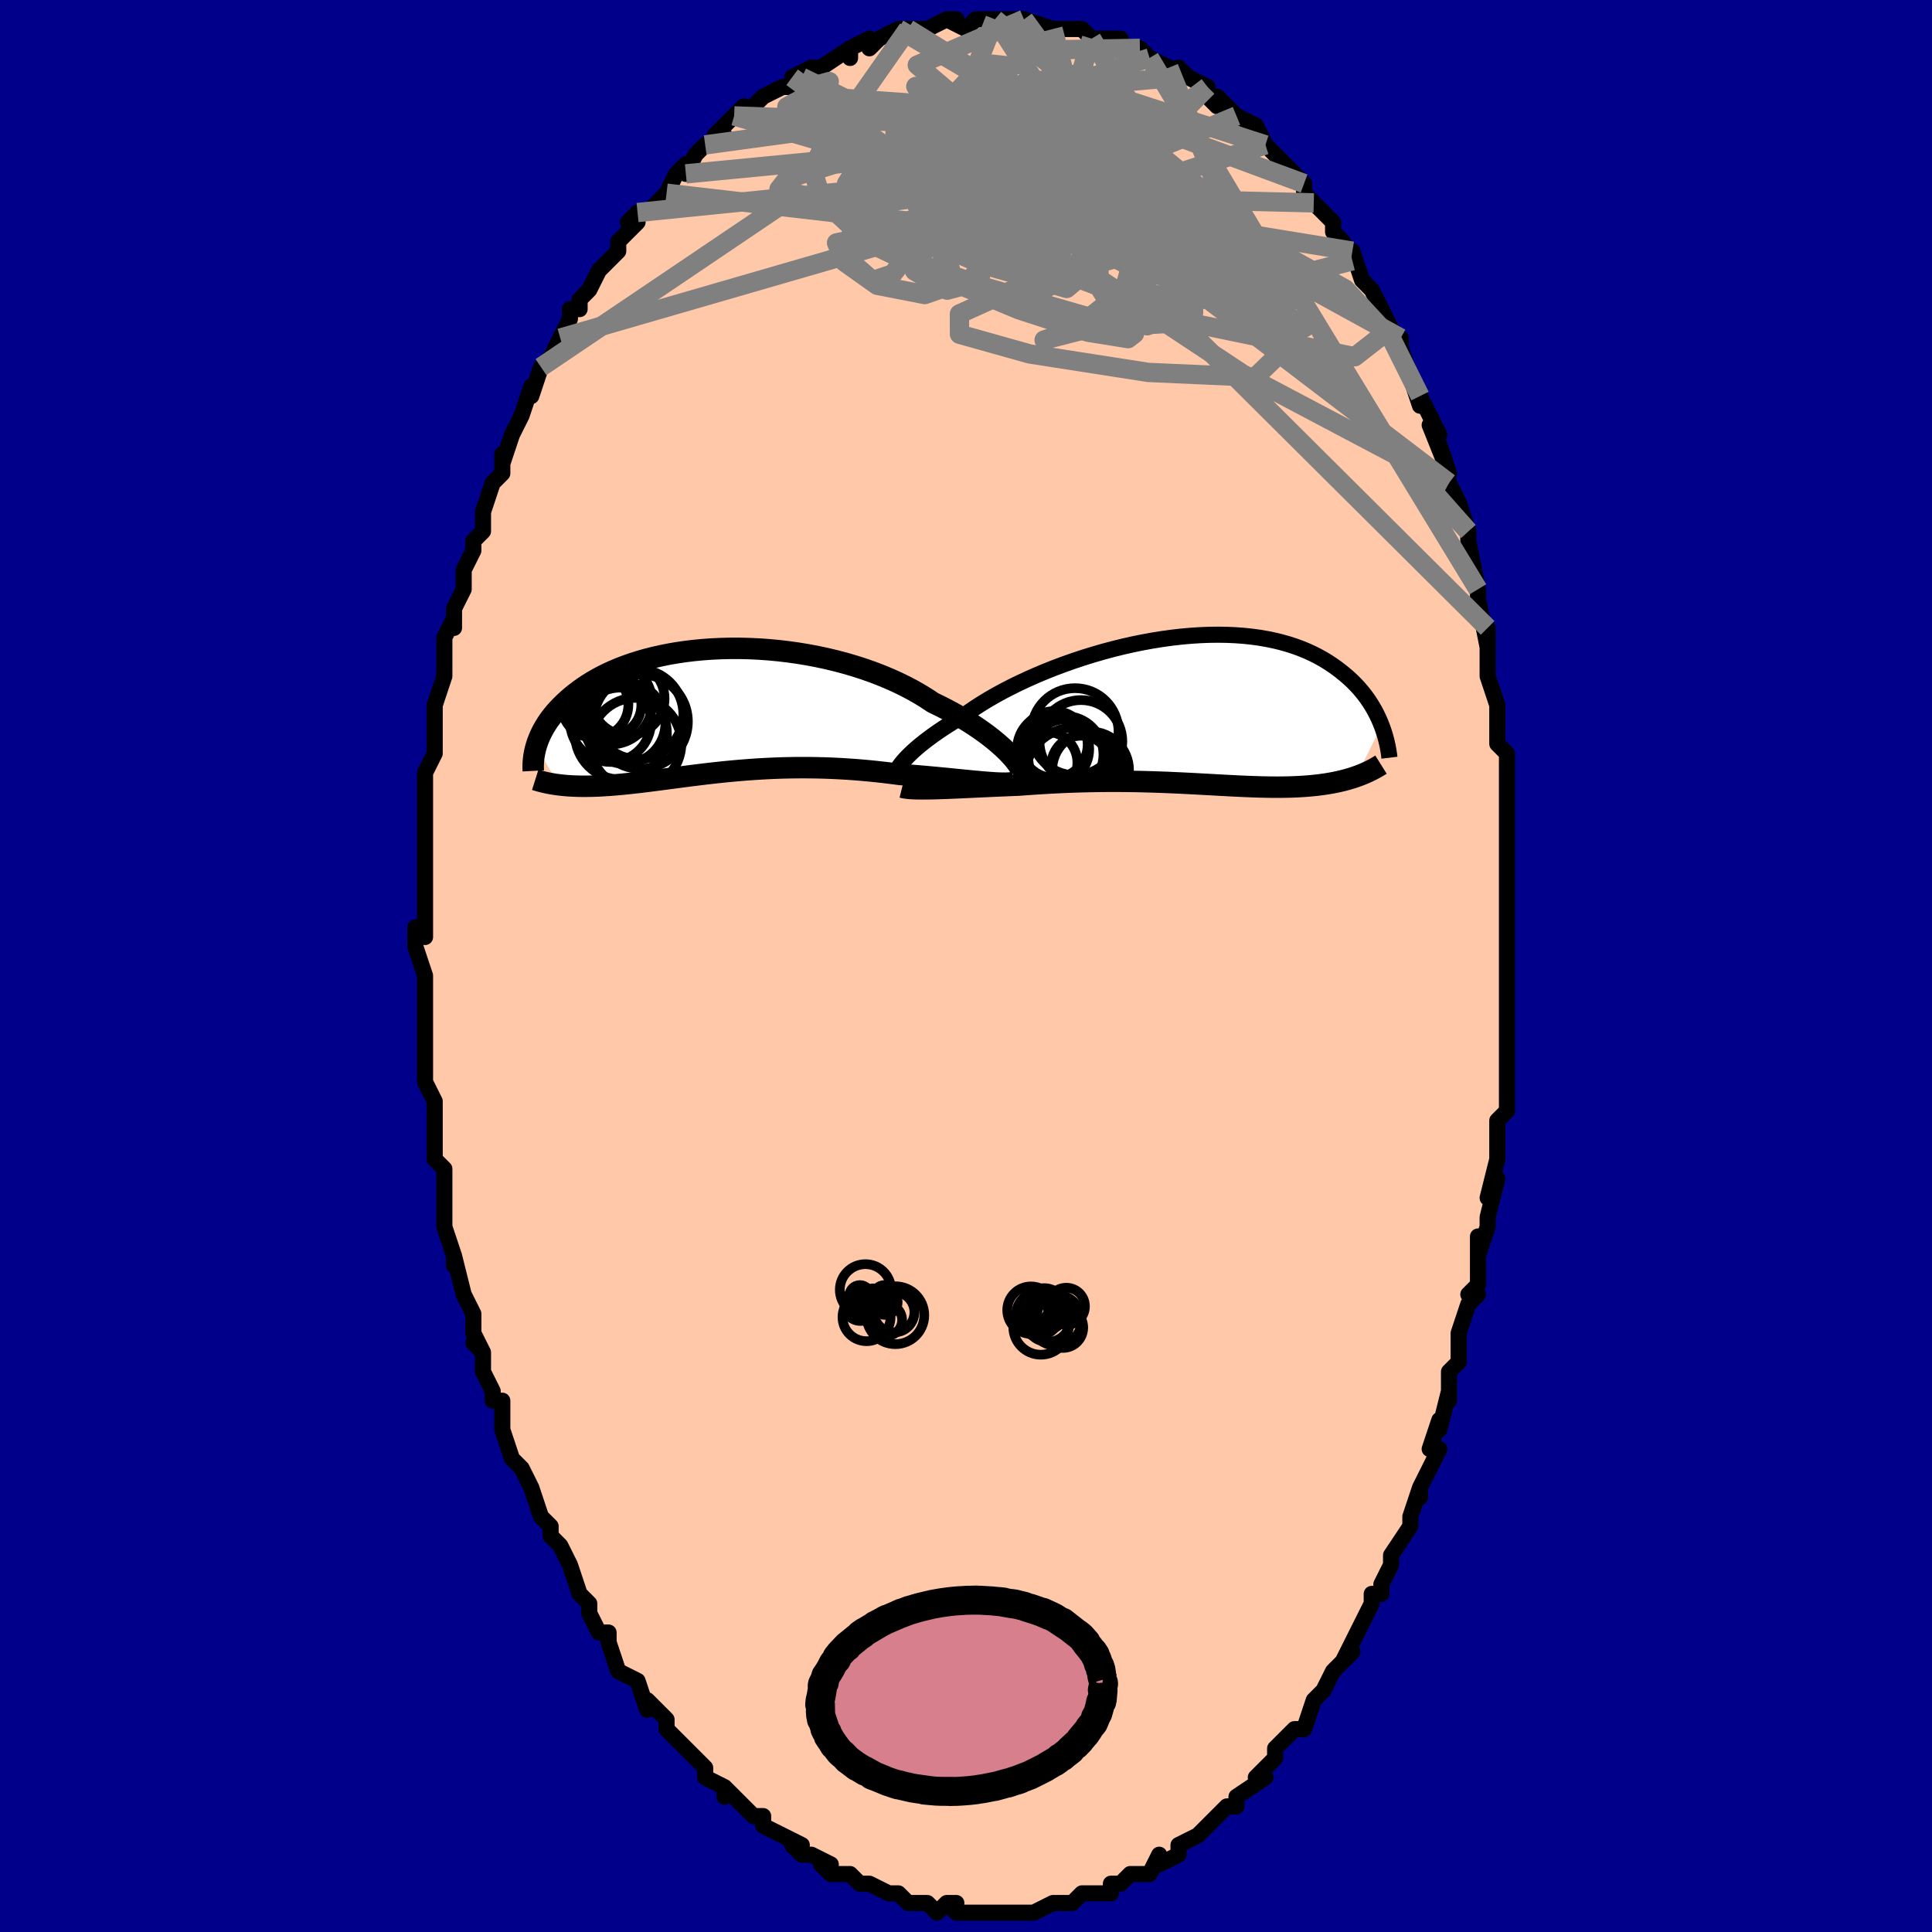 <svg viewBox="-100 -100 200 200" xmlns="http://www.w3.org/2000/svg" width="400" height="400" id="face-svg"><defs><clipPath id="leftEyeClipPath"><polyline points="29.809,4.129,29.489,3.826,29.142,3.514,28.767,3.194,28.365,2.868,27.936,2.536,27.48,2.201,26.998,1.862,26.491,1.523,25.959,1.182,25.403,0.843,24.823,0.505,24.221,0.17,23.597,-0.162,22.951,-0.489,22.286,-0.811,21.624,-1.251,20.925,-1.681,20.19,-2.1,19.421,-2.506,18.619,-2.897,17.787,-3.273,16.926,-3.631,16.039,-3.971,15.128,-4.292,14.196,-4.592,13.245,-4.872,12.277,-5.129,11.297,-5.365,10.305,-5.577,9.305,-5.766,8.3,-5.932,7.292,-6.074,6.283,-6.193,5.277,-6.287,4.275,-6.358,3.28,-6.405,2.294,-6.429,1.32,-6.43,0.36,-6.408,-0.586,-6.364,-1.513,-6.299,-2.422,-6.213,-3.31,-6.106,-4.176,-5.98,-5.018,-5.836,-5.835,-5.673,-6.627,-5.493,-7.392,-5.297,-8.13,-5.086,-8.839,-4.861,-9.52,-4.622,-10.173,-4.372,-10.797,-4.11,-11.391,-3.838,-11.958,-3.558,-12.495,-3.269,-13.005,-2.974,-13.488,-2.673,-13.944,-2.368,-14.375,-2.059,-14.781,-1.748,-15.163,-1.436,-15.523,-1.123,-15.863,-0.811,-16.183,-0.5,-16.485,-0.19,-16.766,0.12,-17.028,0.43,-17.271,0.74,-17.496,1.049,-17.703,1.357,-17.893,1.662,-18.066,1.965,-18.224,2.266,-18.367,2.563,-18.495,2.857,-18.609,3.147,-18.709,3.433,-18.797,3.715,-16.45,7.697,-16.17,7.73,-15.884,7.759,-15.591,7.783,-15.291,7.804,-14.984,7.821,-14.669,7.834,-14.348,7.843,-14.02,7.847,-13.685,7.848,-13.342,7.844,-12.993,7.837,-12.636,7.825,-12.272,7.81,-11.901,7.79,-11.521,7.767,-11.133,7.74,-10.735,7.709,-10.327,7.674,-9.91,7.636,-9.484,7.594,-9.047,7.548,-8.601,7.498,-8.144,7.446,-7.678,7.39,-7.201,7.331,-6.714,7.269,-6.216,7.205,-5.708,7.138,-5.19,7.07,-4.66,7,-4.12,6.929,-3.57,6.857,-3.008,6.784,-2.436,6.712,-1.853,6.64,-1.26,6.568,-0.655,6.498,-0.04,6.43,0.586,6.364,1.222,6.301,1.869,6.241,2.526,6.185,3.193,6.133,3.87,6.085,4.557,6.043,5.253,6.006,5.958,5.975,6.673,5.95,7.396,5.933,8.127,5.922,8.866,5.919,9.612,5.923,10.365,5.936,11.124,5.956,11.888,5.985,12.658,6.023,13.431,6.069,14.207,6.124,14.986,6.187,15.766,6.259,16.546,6.339,17.326,6.427,18.103,6.522,18.877,6.624,19.515,6.672,20.15,6.722,20.778,6.774,21.4,6.828,22.014,6.883,22.62,6.939,23.216,6.996,23.801,7.052,24.374,7.109,24.934,7.165,25.48,7.219,26.01,7.271,26.522,7.32,27.016,7.366,27.49,7.408"></polyline></clipPath><clipPath id="rightEyeClipPath"><polyline points="-29.344,5.331,-29.114,5.071,-28.856,4.799,-28.569,4.515,-28.254,4.221,-27.911,3.917,-27.539,3.605,-27.139,3.284,-26.711,2.957,-26.257,2.623,-25.775,2.283,-25.267,1.939,-24.733,1.59,-24.175,1.239,-23.592,0.886,-22.985,0.531,-22.419,0.124,-21.81,-0.289,-21.158,-0.707,-20.465,-1.127,-19.732,-1.548,-18.961,-1.969,-18.155,-2.386,-17.315,-2.799,-16.444,-3.205,-15.545,-3.604,-14.62,-3.992,-13.672,-4.369,-12.704,-4.733,-11.718,-5.082,-10.718,-5.415,-9.706,-5.73,-8.685,-6.027,-7.658,-6.304,-6.628,-6.56,-5.597,-6.794,-4.569,-7.005,-3.545,-7.192,-2.528,-7.355,-1.522,-7.494,-0.527,-7.607,0.454,-7.695,1.419,-7.757,2.366,-7.794,3.293,-7.805,4.199,-7.791,5.082,-7.752,5.941,-7.688,6.774,-7.6,7.581,-7.489,8.362,-7.354,9.114,-7.198,9.838,-7.021,10.534,-6.824,11.201,-6.608,11.839,-6.374,12.448,-6.124,13.029,-5.859,13.583,-5.58,14.109,-5.289,14.609,-4.987,15.084,-4.675,15.534,-4.357,15.962,-4.032,16.368,-3.703,16.754,-3.372,17.12,-3.036,17.465,-2.695,17.79,-2.348,18.095,-1.997,18.382,-1.642,18.65,-1.284,18.9,-0.925,19.134,-0.564,19.35,-0.202,19.551,0.16,19.736,0.521,19.906,0.881,20.063,1.239,20.206,1.594,17.591,6.878,17.3,6.977,17.002,7.072,16.697,7.161,16.386,7.246,16.067,7.326,15.742,7.402,15.41,7.472,15.071,7.538,14.726,7.599,14.373,7.655,14.014,7.707,13.649,7.753,13.276,7.795,12.897,7.833,12.511,7.866,12.115,7.895,11.711,7.919,11.298,7.94,10.876,7.956,10.446,7.967,10.006,7.975,9.557,7.979,9.1,7.978,8.634,7.974,8.158,7.966,7.674,7.955,7.18,7.94,6.677,7.923,6.165,7.902,5.644,7.879,5.113,7.854,4.573,7.827,4.024,7.798,3.465,7.768,2.897,7.736,2.319,7.704,1.731,7.672,1.134,7.639,0.527,7.607,-0.09,7.575,-0.717,7.545,-1.353,7.516,-1.998,7.488,-2.653,7.463,-3.318,7.44,-3.992,7.42,-4.676,7.402,-5.368,7.388,-6.07,7.378,-6.78,7.372,-7.498,7.369,-8.225,7.371,-8.959,7.378,-9.7,7.389,-10.449,7.405,-11.203,7.426,-11.963,7.451,-12.728,7.482,-13.497,7.518,-14.269,7.559,-15.044,7.604,-15.82,7.654,-16.596,7.708,-17.371,7.766,-18.004,7.79,-18.633,7.816,-19.258,7.843,-19.878,7.87,-20.491,7.898,-21.097,7.925,-21.694,7.953,-22.282,7.981,-22.859,8.007,-23.424,8.033,-23.976,8.057,-24.513,8.08,-25.034,8.1,-25.538,8.117,-26.023,8.132"></polyline></clipPath><filter id="fuzzy"><feTurbulence id="turbulence" baseFrequency="0.05" numOctaves="3" type="noise" result="noise"></feTurbulence><feDisplacementMap in="SourceGraphic" in2="noise" scale="2"></feDisplacementMap></filter><linearGradient id="rainbowGradient" x1="0%" y1="0%" x2="100%" y2="0%"><stop offset="0%" style="stop-color: rgb(80, 68, 68);  stop-opacity: 1"></stop><stop offset="50%" style="stop-color: rgb(165, 42, 42);  stop-opacity: 1"></stop><stop offset="100%" style="stop-color: rgb(255, 165, 0);  stop-opacity: 1"></stop></linearGradient></defs><title>That&#39;s an ugly face</title><desc>CREATED BY XUAN TANG, MORE INFO AT TXSTC55.GITHUB.IO</desc><rect x="-100" y="-100" width="100%" height="100%" opacity="1" fill="rgb(0, 0, 139)"></rect><polyline id="faceContour" points="56,0,56,2,56,5,56,5,56,5,56,6,56,10,56,10,56,15,55,16,55,17,55,18,55,19,55,20,54,24,55,22,54,26,54,27,53,30,53,28,53,33,52,34,53,34,52,35,51,38,51,41,51,41,50,42,50,45,50,44,49,48,49,47,48,50,49,50,47,54,47,54,47,55,47,54,46,57,46,58,44,61,44,62,44,62,43,64,43,65,42,65,42,66,41,68,40,70,39,72,40,71,39,72,38,73,37,75,36,76,36,76,35,79,34,79,34,79,32,81,32,82,31,83,31,83,30,84,31,84,28,86,28,87,27,87,27,87,25,89,25,89,24,90,22,91,22,91,22,92,20,93,20,93,20,92,19,94,17,94,16,95,15,95,15,95,15,96,13,96,13,96,12,96,11,97,11,97,9,97,9,97,7,98,7,98,6,98,5,98,4,98,3,98,3,98,2,98,0,98,-1,98,-2,97,-1,97,-2,97,-3,98,-4,97,-4,97,-6,97,-7,96,-7,96,-8,96,-10,95,-11,95,-11,95,-12,94,-13,94,-14,94,-15,93,-14,93,-16,92,-17,92,-18,91,-17,91,-19,90,-21,89,-21,88,-21,88,-22,88,-23,87,-25,85,-25,85,-25,86,-25,85,-27,84,-27,83,-30,80,-30,80,-30,80,-31,79,-31,78,-33,76,-33,77,-34,74,-34,74,-34,74,-36,73,-37,70,-37,70,-37,69,-38,69,-39,67,-39,66,-40,65,-40,65,-41,62,-42,60,-43,59,-43,59,-43,58,-44,57,-44,57,-45,54,-46,52,-46,52,-46,52,-47,51,-48,48,-48,45,-49,45,-49,44,-50,42,-50,40,-51,39,-50,40,-51,38,-51,36,-52,34,-52,34,-53,30,-53,31,-53,30,-54,27,-54,25,-54,24,-54,24,-54,21,-54,21,-55,20,-55,20,-55,15,-55,14,-56,12,-56,11,-56,12,-56,10,-56,5,-56,4,-56,4,-56,2,-56,1,-57,-2,-57,-3,-57,-4,-56,-3,-56,-6,-56,-9,-56,-11,-56,-10,-56,-14,-56,-12,-56,-15,-56,-15,-56,-16,-56,-20,-56,-20,-55,-22,-55,-23,-55,-23,-55,-25,-55,-27,-54,-30,-54,-30,-54,-31,-54,-34,-53,-36,-53,-35,-53,-37,-52,-39,-52,-40,-52,-41,-51,-43,-51,-44,-50,-45,-50,-46,-50,-47,-49,-50,-48,-51,-48,-52,-48,-53,-48,-52,-47,-55,-47,-55,-46,-57,-45,-60,-45,-59,-44,-62,-44,-62,-43,-63,-42,-65,-41,-67,-41,-68,-40,-68,-40,-69,-40,-69,-39,-70,-38,-72,-37,-73,-36,-74,-36,-75,-34,-77,-35,-77,-34,-78,-33,-78,-31,-80,-31,-80,-30,-82,-29,-83,-29,-82,-28,-84,-27,-85,-25,-86,-26,-86,-25,-87,-23,-89,-23,-88,-24,-88,-22,-89,-21,-90,-19,-91,-19,-91,-18,-91,-17,-92,-18,-92,-16,-93,-15,-93,-12,-95,-12,-94,-12,-95,-12,-95,-10,-96,-10,-95,-9,-96,-7,-97,-6,-97,-6,-97,-4,-97,-4,-97,-2,-98,-1,-98,-2,-98,0,-97,1,-98,1,-98,3,-98,3,-98,5,-98,6,-98,6,-98,6,-98,9,-97,9,-97,9,-97,12,-97,12,-97,13,-96,13,-96,15,-96,16,-96,16,-95,18,-95,19,-94,19,-94,19,-94,21,-93,22,-92,22,-93,23,-92,25,-91,25,-90,26,-89,26,-90,28,-88,28,-88,28,-88,30,-87,31,-85,31,-85,32,-84,32,-84,34,-82,34,-82,35,-81,35,-80,36,-79,38,-77,38,-76,38,-76,39,-75,40,-73,40,-74,41,-71,42,-70,42,-70,43,-68,43,-68,44,-66,45,-64,45,-65,45,-64,46,-61,46,-61,47,-58,47,-59,49,-55,48,-56,50,-51,49,-54,50,-50,50,-50,51,-48,52,-45,52,-45,52,-45,52,-44,53,-39,53,-39,53,-38,53,-38,54,-33,54,-35,54,-34,54,-30,55,-27,55,-27,55,-25,55,-23,56,-22,56,-20,56,-21,56,-17,56,-18,56,-15,56,-12,56,-9,56,-10,56,-9,56,-6,56,-5,56,-1,56,-3,56,0,56,2" fill="#ffc9a9" stroke="black" stroke-width="1.667" stroke-linejoin="round" filter="url(#fuzzy)"></polyline><g transform="translate(22.818 -26.491)"><polyline id="rightCountour" points="-29.344,5.331,-29.114,5.071,-28.856,4.799,-28.569,4.515,-28.254,4.221,-27.911,3.917,-27.539,3.605,-27.139,3.284,-26.711,2.957,-26.257,2.623,-25.775,2.283,-25.267,1.939,-24.733,1.59,-24.175,1.239,-23.592,0.886,-22.985,0.531,-22.419,0.124,-21.81,-0.289,-21.158,-0.707,-20.465,-1.127,-19.732,-1.548,-18.961,-1.969,-18.155,-2.386,-17.315,-2.799,-16.444,-3.205,-15.545,-3.604,-14.62,-3.992,-13.672,-4.369,-12.704,-4.733,-11.718,-5.082,-10.718,-5.415,-9.706,-5.73,-8.685,-6.027,-7.658,-6.304,-6.628,-6.56,-5.597,-6.794,-4.569,-7.005,-3.545,-7.192,-2.528,-7.355,-1.522,-7.494,-0.527,-7.607,0.454,-7.695,1.419,-7.757,2.366,-7.794,3.293,-7.805,4.199,-7.791,5.082,-7.752,5.941,-7.688,6.774,-7.6,7.581,-7.489,8.362,-7.354,9.114,-7.198,9.838,-7.021,10.534,-6.824,11.201,-6.608,11.839,-6.374,12.448,-6.124,13.029,-5.859,13.583,-5.58,14.109,-5.289,14.609,-4.987,15.084,-4.675,15.534,-4.357,15.962,-4.032,16.368,-3.703,16.754,-3.372,17.12,-3.036,17.465,-2.695,17.79,-2.348,18.095,-1.997,18.382,-1.642,18.65,-1.284,18.9,-0.925,19.134,-0.564,19.35,-0.202,19.551,0.16,19.736,0.521,19.906,0.881,20.063,1.239,20.206,1.594,17.591,6.878,17.3,6.977,17.002,7.072,16.697,7.161,16.386,7.246,16.067,7.326,15.742,7.402,15.41,7.472,15.071,7.538,14.726,7.599,14.373,7.655,14.014,7.707,13.649,7.753,13.276,7.795,12.897,7.833,12.511,7.866,12.115,7.895,11.711,7.919,11.298,7.94,10.876,7.956,10.446,7.967,10.006,7.975,9.557,7.979,9.1,7.978,8.634,7.974,8.158,7.966,7.674,7.955,7.18,7.94,6.677,7.923,6.165,7.902,5.644,7.879,5.113,7.854,4.573,7.827,4.024,7.798,3.465,7.768,2.897,7.736,2.319,7.704,1.731,7.672,1.134,7.639,0.527,7.607,-0.09,7.575,-0.717,7.545,-1.353,7.516,-1.998,7.488,-2.653,7.463,-3.318,7.44,-3.992,7.42,-4.676,7.402,-5.368,7.388,-6.07,7.378,-6.78,7.372,-7.498,7.369,-8.225,7.371,-8.959,7.378,-9.7,7.389,-10.449,7.405,-11.203,7.426,-11.963,7.451,-12.728,7.482,-13.497,7.518,-14.269,7.559,-15.044,7.604,-15.82,7.654,-16.596,7.708,-17.371,7.766,-18.004,7.79,-18.633,7.816,-19.258,7.843,-19.878,7.87,-20.491,7.898,-21.097,7.925,-21.694,7.953,-22.282,7.981,-22.859,8.007,-23.424,8.033,-23.976,8.057,-24.513,8.08,-25.034,8.1,-25.538,8.117,-26.023,8.132" fill="white" stroke="white" stroke-width="0" stroke-linejoin="round" filter="url(#fuzzy)"></polyline></g><g transform="translate(-25.702 -26.453)"><polyline id="leftCountour" points="29.809,4.129,29.489,3.826,29.142,3.514,28.767,3.194,28.365,2.868,27.936,2.536,27.48,2.201,26.998,1.862,26.491,1.523,25.959,1.182,25.403,0.843,24.823,0.505,24.221,0.17,23.597,-0.162,22.951,-0.489,22.286,-0.811,21.624,-1.251,20.925,-1.681,20.19,-2.1,19.421,-2.506,18.619,-2.897,17.787,-3.273,16.926,-3.631,16.039,-3.971,15.128,-4.292,14.196,-4.592,13.245,-4.872,12.277,-5.129,11.297,-5.365,10.305,-5.577,9.305,-5.766,8.3,-5.932,7.292,-6.074,6.283,-6.193,5.277,-6.287,4.275,-6.358,3.28,-6.405,2.294,-6.429,1.32,-6.43,0.36,-6.408,-0.586,-6.364,-1.513,-6.299,-2.422,-6.213,-3.31,-6.106,-4.176,-5.98,-5.018,-5.836,-5.835,-5.673,-6.627,-5.493,-7.392,-5.297,-8.13,-5.086,-8.839,-4.861,-9.52,-4.622,-10.173,-4.372,-10.797,-4.11,-11.391,-3.838,-11.958,-3.558,-12.495,-3.269,-13.005,-2.974,-13.488,-2.673,-13.944,-2.368,-14.375,-2.059,-14.781,-1.748,-15.163,-1.436,-15.523,-1.123,-15.863,-0.811,-16.183,-0.5,-16.485,-0.19,-16.766,0.12,-17.028,0.43,-17.271,0.74,-17.496,1.049,-17.703,1.357,-17.893,1.662,-18.066,1.965,-18.224,2.266,-18.367,2.563,-18.495,2.857,-18.609,3.147,-18.709,3.433,-18.797,3.715,-16.45,7.697,-16.17,7.73,-15.884,7.759,-15.591,7.783,-15.291,7.804,-14.984,7.821,-14.669,7.834,-14.348,7.843,-14.02,7.847,-13.685,7.848,-13.342,7.844,-12.993,7.837,-12.636,7.825,-12.272,7.81,-11.901,7.79,-11.521,7.767,-11.133,7.74,-10.735,7.709,-10.327,7.674,-9.91,7.636,-9.484,7.594,-9.047,7.548,-8.601,7.498,-8.144,7.446,-7.678,7.39,-7.201,7.331,-6.714,7.269,-6.216,7.205,-5.708,7.138,-5.19,7.07,-4.66,7,-4.12,6.929,-3.57,6.857,-3.008,6.784,-2.436,6.712,-1.853,6.64,-1.26,6.568,-0.655,6.498,-0.04,6.43,0.586,6.364,1.222,6.301,1.869,6.241,2.526,6.185,3.193,6.133,3.87,6.085,4.557,6.043,5.253,6.006,5.958,5.975,6.673,5.95,7.396,5.933,8.127,5.922,8.866,5.919,9.612,5.923,10.365,5.936,11.124,5.956,11.888,5.985,12.658,6.023,13.431,6.069,14.207,6.124,14.986,6.187,15.766,6.259,16.546,6.339,17.326,6.427,18.103,6.522,18.877,6.624,19.515,6.672,20.15,6.722,20.778,6.774,21.4,6.828,22.014,6.883,22.62,6.939,23.216,6.996,23.801,7.052,24.374,7.109,24.934,7.165,25.48,7.219,26.01,7.271,26.522,7.32,27.016,7.366,27.49,7.408" fill="white" stroke="white" stroke-width="0" stroke-linejoin="round" filter="url(#fuzzy)"></polyline></g><g transform="translate(22.818 -26.491)"><polyline id="rightUpper" points="-30.148,7.11,-30.18,7.011,-30.19,6.892,-30.176,6.755,-30.137,6.599,-30.072,6.427,-29.981,6.238,-29.863,6.033,-29.718,5.813,-29.545,5.579,-29.344,5.331,-29.114,5.071,-28.856,4.799,-28.569,4.515,-28.254,4.221,-27.911,3.917,-27.539,3.605,-27.139,3.284,-26.711,2.957,-26.257,2.623,-25.775,2.283,-25.267,1.939,-24.733,1.59,-24.175,1.239,-23.592,0.886,-22.985,0.531,-22.419,0.124,-21.81,-0.289,-21.158,-0.707,-20.465,-1.127,-19.732,-1.548,-18.961,-1.969,-18.155,-2.386,-17.315,-2.799,-16.444,-3.205,-15.545,-3.604,-14.62,-3.992,-13.672,-4.369,-12.704,-4.733,-11.718,-5.082,-10.718,-5.415,-9.706,-5.73,-8.685,-6.027,-7.658,-6.304,-6.628,-6.56,-5.597,-6.794,-4.569,-7.005,-3.545,-7.192,-2.528,-7.355,-1.522,-7.494,-0.527,-7.607,0.454,-7.695,1.419,-7.757,2.366,-7.794,3.293,-7.805,4.199,-7.791,5.082,-7.752,5.941,-7.688,6.774,-7.6,7.581,-7.489,8.362,-7.354,9.114,-7.198,9.838,-7.021,10.534,-6.824,11.201,-6.608,11.839,-6.374,12.448,-6.124,13.029,-5.859,13.583,-5.58,14.109,-5.289,14.609,-4.987,15.084,-4.675,15.534,-4.357,15.962,-4.032,16.368,-3.703,16.754,-3.372,17.12,-3.036,17.465,-2.695,17.79,-2.348,18.095,-1.997,18.382,-1.642,18.65,-1.284,18.9,-0.925,19.134,-0.564,19.35,-0.202,19.551,0.16,19.736,0.521,19.906,0.881,20.063,1.239,20.206,1.594,20.336,1.947,20.454,2.296,20.56,2.641,20.655,2.983,20.739,3.319,20.813,3.651,20.877,3.979,20.932,4.301,20.978,4.618,21.016,4.93" fill="none" stroke="black" stroke-width="1.667" stroke-linejoin="round" filter="url(#fuzzy)"></polyline><polyline id="rightLower" points="-29.427,7.983,-29.234,8.031,-29.003,8.07,-28.735,8.1,-28.433,8.123,-28.1,8.139,-27.736,8.148,-27.345,8.151,-26.928,8.149,-26.486,8.143,-26.023,8.132,-25.538,8.117,-25.034,8.1,-24.513,8.08,-23.976,8.057,-23.424,8.033,-22.859,8.007,-22.282,7.981,-21.694,7.953,-21.097,7.925,-20.491,7.898,-19.878,7.87,-19.258,7.843,-18.633,7.816,-18.004,7.79,-17.371,7.766,-16.596,7.708,-15.82,7.654,-15.044,7.604,-14.269,7.559,-13.497,7.518,-12.728,7.482,-11.963,7.451,-11.203,7.426,-10.449,7.405,-9.7,7.389,-8.959,7.378,-8.225,7.371,-7.498,7.369,-6.78,7.372,-6.07,7.378,-5.368,7.388,-4.676,7.402,-3.992,7.42,-3.318,7.44,-2.653,7.463,-1.998,7.488,-1.353,7.516,-0.717,7.545,-0.09,7.575,0.527,7.607,1.134,7.639,1.731,7.672,2.319,7.704,2.897,7.736,3.465,7.768,4.024,7.798,4.573,7.827,5.113,7.854,5.644,7.879,6.165,7.902,6.677,7.923,7.18,7.94,7.674,7.955,8.158,7.966,8.634,7.974,9.1,7.978,9.557,7.979,10.006,7.975,10.446,7.967,10.876,7.956,11.298,7.94,11.711,7.919,12.115,7.895,12.511,7.866,12.897,7.833,13.276,7.795,13.649,7.753,14.014,7.707,14.373,7.655,14.726,7.599,15.071,7.538,15.41,7.472,15.742,7.402,16.067,7.326,16.386,7.246,16.697,7.161,17.002,7.072,17.3,6.977,17.591,6.878,17.876,6.774,18.154,6.666,18.425,6.553,18.689,6.436,18.947,6.314,19.199,6.188,19.444,6.058,19.682,5.924,19.915,5.786,20.141,5.644" fill="none" stroke="black" stroke-width="2.222" stroke-linejoin="round" filter="url(#fuzzy)"></polyline><!--[--><circle r="4.289" cx="-10.922" cy="3.251" stroke="black" fill="none" stroke-width="1" filter="url(#fuzzy)" clip-path="url(#rightEyeClipPath)"></circle><circle r="4.983" cx="-11.707" cy="6.815" stroke="black" fill="none" stroke-width="1" filter="url(#fuzzy)" clip-path="url(#rightEyeClipPath)"></circle><circle r="3.977" cx="-9.918" cy="6.208" stroke="black" fill="none" stroke-width="1" filter="url(#fuzzy)" clip-path="url(#rightEyeClipPath)"></circle><circle r="3.462" cx="-13.685" cy="3.565" stroke="black" fill="none" stroke-width="1" filter="url(#fuzzy)" clip-path="url(#rightEyeClipPath)"></circle><circle r="4.505" cx="-11.534" cy="2.234" stroke="black" fill="none" stroke-width="1" filter="url(#fuzzy)" clip-path="url(#rightEyeClipPath)"></circle><circle r="3.181" cx="-14.469" cy="5.441" stroke="black" fill="none" stroke-width="1" filter="url(#fuzzy)" clip-path="url(#rightEyeClipPath)"></circle><circle r="3.733" cx="-13.796" cy="4.026" stroke="black" fill="none" stroke-width="1" filter="url(#fuzzy)" clip-path="url(#rightEyeClipPath)"></circle><circle r="3.95" cx="-12.424" cy="4.893" stroke="black" fill="none" stroke-width="1" filter="url(#fuzzy)" clip-path="url(#rightEyeClipPath)"></circle><circle r="3.088" cx="-10.908" cy="5.739" stroke="black" fill="none" stroke-width="1" filter="url(#fuzzy)" clip-path="url(#rightEyeClipPath)"></circle><circle r="3.98" cx="-12.57" cy="4.595" stroke="black" fill="none" stroke-width="1" filter="url(#fuzzy)" clip-path="url(#rightEyeClipPath)"></circle><!--]--></g><g transform="translate(-25.702 -26.453)"><polyline id="leftUpper" points="31.44,6.29,31.403,6.171,31.339,6.026,31.247,5.856,31.127,5.663,30.978,5.449,30.801,5.216,30.596,4.966,30.362,4.701,30.1,4.421,29.809,4.129,29.489,3.826,29.142,3.514,28.767,3.194,28.365,2.868,27.936,2.536,27.48,2.201,26.998,1.862,26.491,1.523,25.959,1.182,25.403,0.843,24.823,0.505,24.221,0.17,23.597,-0.162,22.951,-0.489,22.286,-0.811,21.624,-1.251,20.925,-1.681,20.19,-2.1,19.421,-2.506,18.619,-2.897,17.787,-3.273,16.926,-3.631,16.039,-3.971,15.128,-4.292,14.196,-4.592,13.245,-4.872,12.277,-5.129,11.297,-5.365,10.305,-5.577,9.305,-5.766,8.3,-5.932,7.292,-6.074,6.283,-6.193,5.277,-6.287,4.275,-6.358,3.28,-6.405,2.294,-6.429,1.32,-6.43,0.36,-6.408,-0.586,-6.364,-1.513,-6.299,-2.422,-6.213,-3.31,-6.106,-4.176,-5.98,-5.018,-5.836,-5.835,-5.673,-6.627,-5.493,-7.392,-5.297,-8.13,-5.086,-8.839,-4.861,-9.52,-4.622,-10.173,-4.372,-10.797,-4.11,-11.391,-3.838,-11.958,-3.558,-12.495,-3.269,-13.005,-2.974,-13.488,-2.673,-13.944,-2.368,-14.375,-2.059,-14.781,-1.748,-15.163,-1.436,-15.523,-1.123,-15.863,-0.811,-16.183,-0.5,-16.485,-0.19,-16.766,0.12,-17.028,0.43,-17.271,0.74,-17.496,1.049,-17.703,1.357,-17.893,1.662,-18.066,1.965,-18.224,2.266,-18.367,2.563,-18.495,2.857,-18.609,3.147,-18.709,3.433,-18.797,3.715,-18.873,3.992,-18.936,4.264,-18.989,4.532,-19.032,4.794,-19.064,5.051,-19.086,5.303,-19.1,5.549,-19.105,5.79,-19.101,6.026,-19.089,6.256" fill="none" stroke="black" stroke-width="2.222" stroke-linejoin="round" filter="url(#fuzzy)"></polyline><polyline id="leftLower" points="30.737,7.415,30.563,7.463,30.35,7.497,30.1,7.518,29.815,7.528,29.498,7.528,29.15,7.519,28.774,7.501,28.371,7.476,27.942,7.445,27.49,7.408,27.016,7.366,26.522,7.32,26.01,7.271,25.48,7.219,24.934,7.165,24.374,7.109,23.801,7.052,23.216,6.996,22.62,6.939,22.014,6.883,21.4,6.828,20.778,6.774,20.15,6.722,19.515,6.672,18.877,6.624,18.103,6.522,17.326,6.427,16.546,6.339,15.766,6.259,14.986,6.187,14.207,6.124,13.431,6.069,12.658,6.023,11.888,5.985,11.124,5.956,10.365,5.936,9.612,5.923,8.866,5.919,8.127,5.922,7.396,5.933,6.673,5.95,5.958,5.975,5.253,6.006,4.557,6.043,3.87,6.085,3.193,6.133,2.526,6.185,1.869,6.241,1.222,6.301,0.586,6.364,-0.04,6.43,-0.655,6.498,-1.26,6.568,-1.853,6.64,-2.436,6.712,-3.008,6.784,-3.57,6.857,-4.12,6.929,-4.66,7,-5.19,7.07,-5.708,7.138,-6.216,7.205,-6.714,7.269,-7.201,7.331,-7.678,7.39,-8.144,7.446,-8.601,7.498,-9.047,7.548,-9.484,7.594,-9.91,7.636,-10.327,7.674,-10.735,7.709,-11.133,7.74,-11.521,7.767,-11.901,7.79,-12.272,7.81,-12.636,7.825,-12.993,7.837,-13.342,7.844,-13.685,7.848,-14.02,7.847,-14.348,7.843,-14.669,7.834,-14.984,7.821,-15.291,7.804,-15.591,7.783,-15.884,7.759,-16.17,7.73,-16.45,7.697,-16.723,7.661,-16.989,7.62,-17.248,7.576,-17.502,7.529,-17.748,7.477,-17.989,7.423,-18.223,7.364,-18.451,7.303,-18.673,7.238,-18.889,7.17" fill="none" stroke="black" stroke-width="2.222" stroke-linejoin="round" filter="url(#fuzzy)"></polyline><!--[--><circle r="4.195" cx="-11.091" cy="1.137" stroke="black" fill="none" stroke-width="1" filter="url(#fuzzy)" clip-path="url(#leftEyeClipPath)"></circle><circle r="3.172" cx="-11.078" cy="-0.567" stroke="black" fill="none" stroke-width="1" filter="url(#fuzzy)" clip-path="url(#leftEyeClipPath)"></circle><circle r="4.307" cx="-11.086" cy="-0.788" stroke="black" fill="none" stroke-width="1" filter="url(#fuzzy)" clip-path="url(#leftEyeClipPath)"></circle><circle r="4.763" cx="-10.025" cy="2.393" stroke="black" fill="none" stroke-width="1" filter="url(#fuzzy)" clip-path="url(#leftEyeClipPath)"></circle><circle r="3.797" cx="-9.298" cy="-1.231" stroke="black" fill="none" stroke-width="1" filter="url(#fuzzy)" clip-path="url(#leftEyeClipPath)"></circle><circle r="4.886" cx="-7.976" cy="1.15" stroke="black" fill="none" stroke-width="1" filter="url(#fuzzy)" clip-path="url(#leftEyeClipPath)"></circle><circle r="3.471" cx="-12.718" cy="-0.616" stroke="black" fill="none" stroke-width="1" filter="url(#fuzzy)" clip-path="url(#leftEyeClipPath)"></circle><circle r="4.222" cx="-9.634" cy="1.297" stroke="black" fill="none" stroke-width="1" filter="url(#fuzzy)" clip-path="url(#leftEyeClipPath)"></circle><circle r="4.662" cx="-8.222" cy="0.395" stroke="black" fill="none" stroke-width="1" filter="url(#fuzzy)" clip-path="url(#leftEyeClipPath)"></circle><circle r="4.719" cx="-8.483" cy="3.415" stroke="black" fill="none" stroke-width="1" filter="url(#fuzzy)" clip-path="url(#leftEyeClipPath)"></circle><!--]--></g><g id="hairs"><!--[--><polyline points="53,-39,32.883,-72.049,24.603,-80.026,18.889,-80.054,15.698,-79.046,15.577,-78.225,18.214,-76.799,22.543,-74.48,26.836,-72.234,29.239,-71.561,28.59,-73.39,24.891,-77.452,19.049,-82.42,12.166,-86.579,5.013,-88.58,-1.797,-87.942,-7.117,-85.216,-8.861,-81.753,-4.793,-78.964,5.588,-76.945,20.201,-72.962,37.017,-61.964,52,-45" fill="none" stroke="rgb(128, 128, 128)" stroke-width="2" stroke-linejoin="round" filter="url(#fuzzy)"></polyline><polyline points="19,-94,33.977,-68.939,26.519,-69.111,17.578,-69.596,15.626,-67.519,18.76,-66.275,22.488,-67.696,24.044,-71.034,22.753,-74.61,19.175,-77.203,14.53,-78.462,10.218,-78.721,7.011,-78.703,4.433,-79.18,1.428,-80.571,-1.552,-82.724,-1.282,-85.342,5.345,-88.691,14.781,-92.722,19,-94" fill="none" stroke="rgb(128, 128, 128)" stroke-width="2" stroke-linejoin="round" filter="url(#fuzzy)"></polyline><polyline points="3,-98,-6.011,-75.101,10.767,-72.626,23.476,-74.524,29.745,-75.342,31.913,-74.802,32.126,-73.749,31.717,-72.447,30.866,-70.961,28.654,-69.874,23.977,-70.186,16.787,-72.558,8.667,-76.712,2.176,-81.471,-0.658,-85.317,0.384,-87.026,3.695,-86.099,7.334,-83.007,11.087,-79.217,17.024,-76.214,27.555,-71.271,52,-45" fill="none" stroke="rgb(128, 128, 128)" stroke-width="2" stroke-linejoin="round" filter="url(#fuzzy)"></polyline><polyline points="3,-98,26.881,-78.348,24.592,-77.075,11.02,-78.411,-1.943,-79.626,-7.811,-81.451,-6.436,-83.82,-1.338,-85.596,4.023,-85.644,8.481,-83.593,12.809,-80.019,17.601,-76.279,21.579,-74.033,22.125,-74.28,17.447,-76.381,7.001,-78.566,-11.296,-80.299,-34,-78" fill="none" stroke="rgb(128, 128, 128)" stroke-width="2" stroke-linejoin="round" filter="url(#fuzzy)"></polyline><polyline points="25,-91,11.837,-81.095,6.53,-72.702,0.444,-74.656,-2.838,-80.549,-2.509,-84.936,0.156,-86.252,3.251,-85.523,5.435,-84.389,6.704,-83.764,8.225,-83.466,11.326,-82.658,16.44,-80.642,22.725,-77.481,28.52,-74.047,32.202,-71.457,32.883,-70.287,30.621,-70.318,26.228,-71.221,20.936,-73.572,15.608,-78.995,8.897,-88.845,3,-98" fill="none" stroke="rgb(128, 128, 128)" stroke-width="2" stroke-linejoin="round" filter="url(#fuzzy)"></polyline><polyline points="6,-98,15.505,-84.949,13.739,-74.132,7.988,-69.906,6.293,-69.717,7.788,-72.371,8.94,-76.489,7.818,-80.22,4.625,-82.148,0.803,-82.015,-2.027,-80.64,-2.982,-79.178,-2.262,-78.219,-0.473,-77.381,2.572,-75.741,8.045,-72.83,16.189,-69.432,23.565,-67.678,23.372,-70.913,12.617,-82.981,9,-97" fill="none" stroke="rgb(128, 128, 128)" stroke-width="2" stroke-linejoin="round" filter="url(#fuzzy)"></polyline><polyline points="13,-96,9.631,-85.209,-2.763,-77.223,-5.324,-71.946,-1.944,-69.962,1.389,-70.868,1.872,-73.406,-0.042,-75.909,-2.086,-77.083,-2.098,-76.669,0.546,-75.401,4.709,-74.297,8.412,-73.926,10.089,-74.303,9.375,-75.355,7.151,-77.228,4.998,-79.909,4.039,-82.821,2.77,-85.487,-5.454,-87.942,-27,-85" fill="none" stroke="rgb(128, 128, 128)" stroke-width="2" stroke-linejoin="round" filter="url(#fuzzy)"></polyline><polyline points="47,-59,44.069,-64.883,39.261,-70.081,32.616,-73.781,27.311,-75.281,25.702,-74.668,27.046,-73.026,28.948,-71.656,29.649,-71.267,28.986,-71.694,27.807,-72.272,26.756,-72.521,25.572,-72.603,23.384,-73.164,19.632,-74.741,14.764,-77.285,10.051,-80.214,6.541,-82.854,3.899,-84.68,0.242,-85.14,-5.954,-83.683,-11.517,-80.949,-3.925,-79.984,36,-79" fill="none" stroke="rgb(128, 128, 128)" stroke-width="2" stroke-linejoin="round" filter="url(#fuzzy)"></polyline><polyline points="45,-65,12.877,-82.653,10.427,-88.365,11.298,-88.556,7.769,-87.724,1.329,-87.621,-3.891,-88.191,-5.054,-88.52,-1.778,-87.356,4.296,-83.745,10.302,-78.008,13.035,-72.356,10.433,-70.146,3.568,-73.604,-2.513,-81.402,-1.136,-88.545,11.67,-89.648,35,-81" fill="none" stroke="rgb(128, 128, 128)" stroke-width="2" stroke-linejoin="round" filter="url(#fuzzy)"></polyline><polyline points="40,-73,8.087,-64.8,11.13,-65.817,14.627,-68.61,16.56,-70.655,17.174,-72.918,15.845,-75.705,12.706,-78.199,8.928,-79.761,6.078,-80.568,5.505,-81.111,7.918,-81.471,13.054,-81.235,19.544,-80.142,25.183,-78.711,27.688,-78.043,25.726,-78.684,19.921,-79.444,13.672,-77.597,13.78,-71.124,28.65,-61.279,50,-50" fill="none" stroke="rgb(128, 128, 128)" stroke-width="2" stroke-linejoin="round" filter="url(#fuzzy)"></polyline><polyline points="-24,-88,-7.305,-87.403,-7.399,-84.722,-2.729,-82.446,2.378,-80.656,2.63,-79.59,-0.788,-79.328,-2.838,-79.462,0.405,-79.148,9.1,-77.47,20.259,-74.047,29.987,-69.585,35.076,-66.096,32.872,-66.449,20.786,-72.859,-0.893,-84.153,-17,-92" fill="none" stroke="rgb(128, 128, 128)" stroke-width="2" stroke-linejoin="round" filter="url(#fuzzy)"></polyline><polyline points="18,-95,8.234,-94.834,0.698,-91.074,-3.339,-88.024,-3.919,-86.094,-3.394,-84.664,-3.259,-83.831,-3.47,-84.038,-3.405,-85.408,-2.697,-87.606,-1.312,-90.057,0.622,-92.158,2.73,-93.355,4.247,-93.193,4.338,-91.491,3.018,-88.728,1.894,-86.46,3.288,-86.984,7.842,-90.814,22,-92" fill="none" stroke="rgb(128, 128, 128)" stroke-width="2" stroke-linejoin="round" filter="url(#fuzzy)"></polyline><polyline points="28,-88,14.813,-82.541,25.929,-71.917,33.154,-64.058,29.948,-60.959,18.87,-61.447,6.601,-63.358,-0.673,-65.399,-0.681,-67.5,4.551,-69.866,11.102,-72.095,16.076,-73.378,18.574,-73.641,18.112,-74.294,12.648,-77.169,0.194,-81.903,-13.696,-86.035,-6,-97" fill="none" stroke="rgb(128, 128, 128)" stroke-width="2" stroke-linejoin="round" filter="url(#fuzzy)"></polyline><polyline points="54,-35,17.25,-71.558,11.624,-85.332,9.815,-89.121,6.278,-88.176,2.516,-84.834,0.247,-80.602,-0.692,-76.853,-1.669,-74.692,-3.813,-74.595,-7.117,-76.24,-10.474,-78.718,-12.366,-80.987,-11.523,-82.317,-7.215,-82.491,0.458,-81.673,9.663,-80.122,15.715,-78.286,11.861,-77.798,-5.053,-82.389,-18,-92" fill="none" stroke="rgb(128, 128, 128)" stroke-width="2" stroke-linejoin="round" filter="url(#fuzzy)"></polyline><polyline points="-24,-88,-0.77,-81.227,-4.421,-75.688,-7.567,-71.655,-9.675,-70.949,-11.577,-72.608,-11.532,-74.86,-8.024,-76.702,-1.63,-78.098,5.407,-79.462,10.731,-81.127,13.165,-83.137,13.015,-85.33,11.491,-87.485,9.85,-89.344,8.862,-90.511,8.858,-90.378,10.114,-88.255,13.085,-83.773,18.002,-77.467,23.72,-71.241,26.619,-68.193,22.049,-71.073,12.847,-79.174,31,-85" fill="none" stroke="rgb(128, 128, 128)" stroke-width="2" stroke-linejoin="round" filter="url(#fuzzy)"></polyline><polyline points="-44,-62,-18.569,-79.165,5.141,-80.421,19.127,-77.237,22.848,-75.204,21.067,-75.217,18.576,-76.778,17.131,-79.393,15.877,-82.614,13.409,-85.823,9.309,-88.297,4.46,-89.595,0.574,-89.902,-0.57,-89.956,1.897,-90.481,6.936,-91.52,11.542,-92.35,12.906,-92.214,13.398,-90.696,31,-85" fill="none" stroke="rgb(128, 128, 128)" stroke-width="2" stroke-linejoin="round" filter="url(#fuzzy)"></polyline><polyline points="21,-93,27.472,-77.003,22.146,-66.578,16.29,-66.271,13.441,-70.829,10.562,-76.736,5.748,-82.399,-0.012,-86.935,-4.357,-89.865,-5.195,-91.052,-1.558,-90.286,6.113,-87.038,15.827,-81.446,23.217,-76.886,19.421,-81.434,-7,-97" fill="none" stroke="rgb(128, 128, 128)" stroke-width="2" stroke-linejoin="round" filter="url(#fuzzy)"></polyline><polyline points="44,-66,40.239,-63.067,24.243,-66.378,8.599,-72.306,-1.035,-77.894,-6.167,-82.177,-9.467,-84.868,-12.317,-85.774,-14.735,-84.888,-15.926,-82.55,-14.934,-79.367,-11.248,-75.971,-5.173,-72.836,2.19,-70.215,9.321,-68.162,14.76,-66.594,17.442,-65.454,16.779,-64.944,12.64,-65.607,5.459,-67.938,-3.45,-71.655,-11.382,-75.497,-13.026,-78.407,1.144,-80.368,40,-74" fill="none" stroke="rgb(128, 128, 128)" stroke-width="2" stroke-linejoin="round" filter="url(#fuzzy)"></polyline><polyline points="25,-91,16.463,-82.36,7.006,-80.139,4.834,-78.455,3.675,-74.925,0.55,-71.194,-4.271,-69.507,-9.186,-70.465,-12.56,-72.863,-13.402,-74.857,-11.597,-75.235,-7.918,-74.003,-3.908,-72.195,-1.429,-71.279,-1.706,-72.501,-4.185,-76.253,-6.064,-81.506,-3.543,-85.81,4.735,-86.732,12.223,-85.739,-6,-97" fill="none" stroke="rgb(128, 128, 128)" stroke-width="2" stroke-linejoin="round" filter="url(#fuzzy)"></polyline><polyline points="-29,-82,-11.483,-83.697,-5.633,-80.881,1.624,-80.244,6.243,-81.898,7.885,-84.683,9.078,-87.174,11.603,-88.434,15.257,-88.332,18.558,-87.393,19.986,-86.343,18.938,-85.656,16.098,-85.315,13.153,-84.916,11.957,-83.995,13.474,-82.372,17.044,-80.325,20.508,-78.537,21.354,-77.853,18.472,-78.842,13.491,-81.222,10.135,-83.418,9.642,-82.943,1.77,-77.679,-42,-65" fill="none" stroke="rgb(128, 128, 128)" stroke-width="2" stroke-linejoin="round" filter="url(#fuzzy)"></polyline><polyline points="13,-96,21.456,-81.876,9.692,-85.646,-2.953,-89.128,-12.125,-89.783,-17.235,-89.161,-18.545,-88.941,-17.139,-89.697,-15.004,-90.884,-14.156,-91.558,-15.238,-91.254,-16.718,-90.328,-15.348,-89.332,-7.271,-87.317,11.941,-79.005,50,-50" fill="none" stroke="rgb(128, 128, 128)" stroke-width="2" stroke-linejoin="round" filter="url(#fuzzy)"></polyline><polyline points="6,-98,-5.044,-93.264,-1.523,-90.274,2.968,-86.443,3.598,-84.222,-0.18,-83.968,-6.73,-83.961,-13.671,-82.987,-18.515,-81.487,-19.356,-80.416,-15.642,-79.471,-8.147,-77.013,1.682,-72.618,10.328,-70.173,6.207,-75.681,-31,-80" fill="none" stroke="rgb(128, 128, 128)" stroke-width="2" stroke-linejoin="round" filter="url(#fuzzy)"></polyline><!--]--></g><g id="pointNose"><g id="rightNose"><!--[--><circle r="2.352" cx="8.477" cy="36.565" stroke="black" fill="none" stroke-width="1" filter="url(#fuzzy)"></circle><circle r="1.418" cx="8.791" cy="36.015" stroke="black" fill="none" stroke-width="1" filter="url(#fuzzy)"></circle><circle r="2.213" cx="8.097" cy="35.561" stroke="black" fill="none" stroke-width="1" filter="url(#fuzzy)"></circle><circle r="2.641" cx="9.333" cy="36.668" stroke="black" fill="none" stroke-width="1" filter="url(#fuzzy)"></circle><circle r="2.853" cx="7.75" cy="37.386" stroke="black" fill="none" stroke-width="1" filter="url(#fuzzy)"></circle><circle r="1.2" cx="8.002" cy="35.589" stroke="black" fill="none" stroke-width="1" filter="url(#fuzzy)"></circle><circle r="1.928" cx="10.386" cy="35.232" stroke="black" fill="none" stroke-width="1" filter="url(#fuzzy)"></circle><circle r="2.247" cx="7.449" cy="36.043" stroke="black" fill="none" stroke-width="1" filter="url(#fuzzy)"></circle><circle r="2.11" cx="10.025" cy="37.429" stroke="black" fill="none" stroke-width="1" filter="url(#fuzzy)"></circle><circle r="2.455" cx="6.723" cy="35.625" stroke="black" fill="none" stroke-width="1" filter="url(#fuzzy)"></circle><!--]--></g><g id="leftNose"><!--[--><circle r="2.091" cx="-7.433" cy="35.837" stroke="black" fill="none" stroke-width="1" filter="url(#fuzzy)"></circle><circle r="1.079" cx="-10.989" cy="34.109" stroke="black" fill="none" stroke-width="1" filter="url(#fuzzy)"></circle><circle r="1.289" cx="-9.59" cy="34.661" stroke="black" fill="none" stroke-width="1" filter="url(#fuzzy)"></circle><circle r="1.12" cx="-8.434" cy="34.147" stroke="black" fill="none" stroke-width="1" filter="url(#fuzzy)"></circle><circle r="2.655" cx="-10.409" cy="33.521" stroke="black" fill="none" stroke-width="1" filter="url(#fuzzy)"></circle><circle r="1.656" cx="-8.268" cy="36.65" stroke="black" fill="none" stroke-width="1" filter="url(#fuzzy)"></circle><circle r="1.306" cx="-8.381" cy="34.809" stroke="black" fill="none" stroke-width="1" filter="url(#fuzzy)"></circle><circle r="2.996" cx="-7.314" cy="36.151" stroke="black" fill="none" stroke-width="1" filter="url(#fuzzy)"></circle><circle r="1.636" cx="-10.937" cy="35.11" stroke="black" fill="none" stroke-width="1" filter="url(#fuzzy)"></circle><circle r="2.488" cx="-10.297" cy="36.352" stroke="black" fill="none" stroke-width="1" filter="url(#fuzzy)"></circle><!--]--></g></g><g id="mouth"><polyline points="14.135,74.179,14.23,74.185,14.24,74.325,14.114,74.942,14.189,74.953,14.109,75.909,13.965,76.119,14.051,76.168,13.944,76.156,13.898,76.383,13.825,76.731,13.642,77.368,13.406,77.774,13.514,77.592,13.196,78.349,12.763,78.88,12.682,79.054,12.377,79.499,12.586,79.173,11.832,80.069,12.149,79.762,11.353,80.651,11.808,80.182,10.74,81.17,10.746,81.191,10.841,81.151,10.124,81.707,9.995,81.835,9.698,81.985,9.55,82.134,9.178,82.395,9.235,82.343,8.286,82.903,8.239,82.943,7.414,83.365,6.679,83.728,6.652,83.749,5.635,84.137,5.637,84.162,5.316,84.276,5.644,84.157,4.984,84.366,4.351,84.584,4.409,84.543,3.069,84.915,2.939,84.944,3.158,84.888,1.837,85.15,0.841,85.298,1.144,85.259,0.603,85.325,0.28,85.359,-0.483,85.417,-1.083,85.449,-1.145,85.444,-1.655,85.458,-1.308,85.444,-2.215,85.441,-2.651,85.436,-3.121,85.417,-4.338,85.306,-3.645,85.372,-5.156,85.16,-5.499,85.104,-5.485,85.104,-5.522,85.104,-6.822,84.806,-7.376,84.664,-6.822,84.787,-7.065,84.766,-7.449,84.641,-8.154,84.401,-8.696,84.176,-9.288,83.931,-9.715,83.773,-9.411,83.889,-10.551,83.259,-10.44,83.359,-11.486,82.718,-11.666,82.572,-11.294,82.871,-12.081,82.268,-12.312,82.088,-12.213,82.179,-12.786,81.585,-12.8,81.612,-13.063,81.377,-13.586,80.692,-13.832,80.334,-13.66,80.663,-14.198,79.739,-14,80.124,-14.268,79.718,-14.364,79.355,-14.611,78.968,-14.504,79.193,-14.886,78.042,-15.044,77.555,-14.965,78.002,-15.08,77.142,-15.042,77.62,-15.069,76.43,-15.079,76.588,-15.146,76.451,-15.105,76.043,-15.001,75.608,-14.871,74.834,-14.886,74.5,-14.669,74.18,-14.679,73.988,-14.859,74.361,-14.707,74.209,-14.51,73.495,-14.229,73.085,-13.991,72.678,-13.739,72.182,-13.418,71.78,-13.367,71.587,-13.262,71.457,-13.4,71.784,-13.3,71.491,-13.028,71.153,-12.264,70.351,-12.305,70.48,-12.29,70.38,-11.252,69.534,-11.068,69.385,-10.723,69.159,-10.92,69.227,-10.503,68.938,-10.555,68.983,-9.04,68.085,-9.399,68.259,-9.023,68.075,-8.166,67.61,-8.361,67.702,-8.166,67.636,-6.728,67.014,-6.698,66.989,-7.091,67.167,-5.913,66.713,-5.398,66.569,-5.247,66.517,-4.715,66.37,-3.515,66.086,-3.176,66.02,-3.234,66.033,-2.565,65.915,-2.43,65.895,-1.729,65.801,-1.225,65.746,-0.652,65.698,-1.243,65.747,0.086,65.658,1.067,65.648,0.612,65.649,1.098,65.637,1.13,65.651,1.459,65.653,2.683,65.725,2.639,65.721,3.913,65.846,3.469,65.793,4.631,66,5.224,66.083,4.54,65.977,5.022,66.034,6.069,66.293,6.256,66.378,7.155,66.656,6.641,66.481,7.768,66.87,8.594,67.23,7.95,66.904,8.808,67.299,9.145,67.465,9.764,67.867,9.724,67.846,10.603,68.422,9.993,67.932,10.798,68.567,11.233,68.908,11.772,69.33,11.526,69.11,11.905,69.411,12.434,70.009,12.076,69.614,12.505,70.202,12.831,70.599,13.233,71.13,13.382,71.32,13.155,70.977,13.582,71.8,13.706,72.242,13.85,72.47,13.964,72.821,13.91,72.833,13.969,72.856,14.08,73.584,14.169,73.885" fill="rgb(215,127,140)" stroke="black" stroke-width="3" stroke-linejoin="round" filter="url(#fuzzy)"></polyline></g></svg>